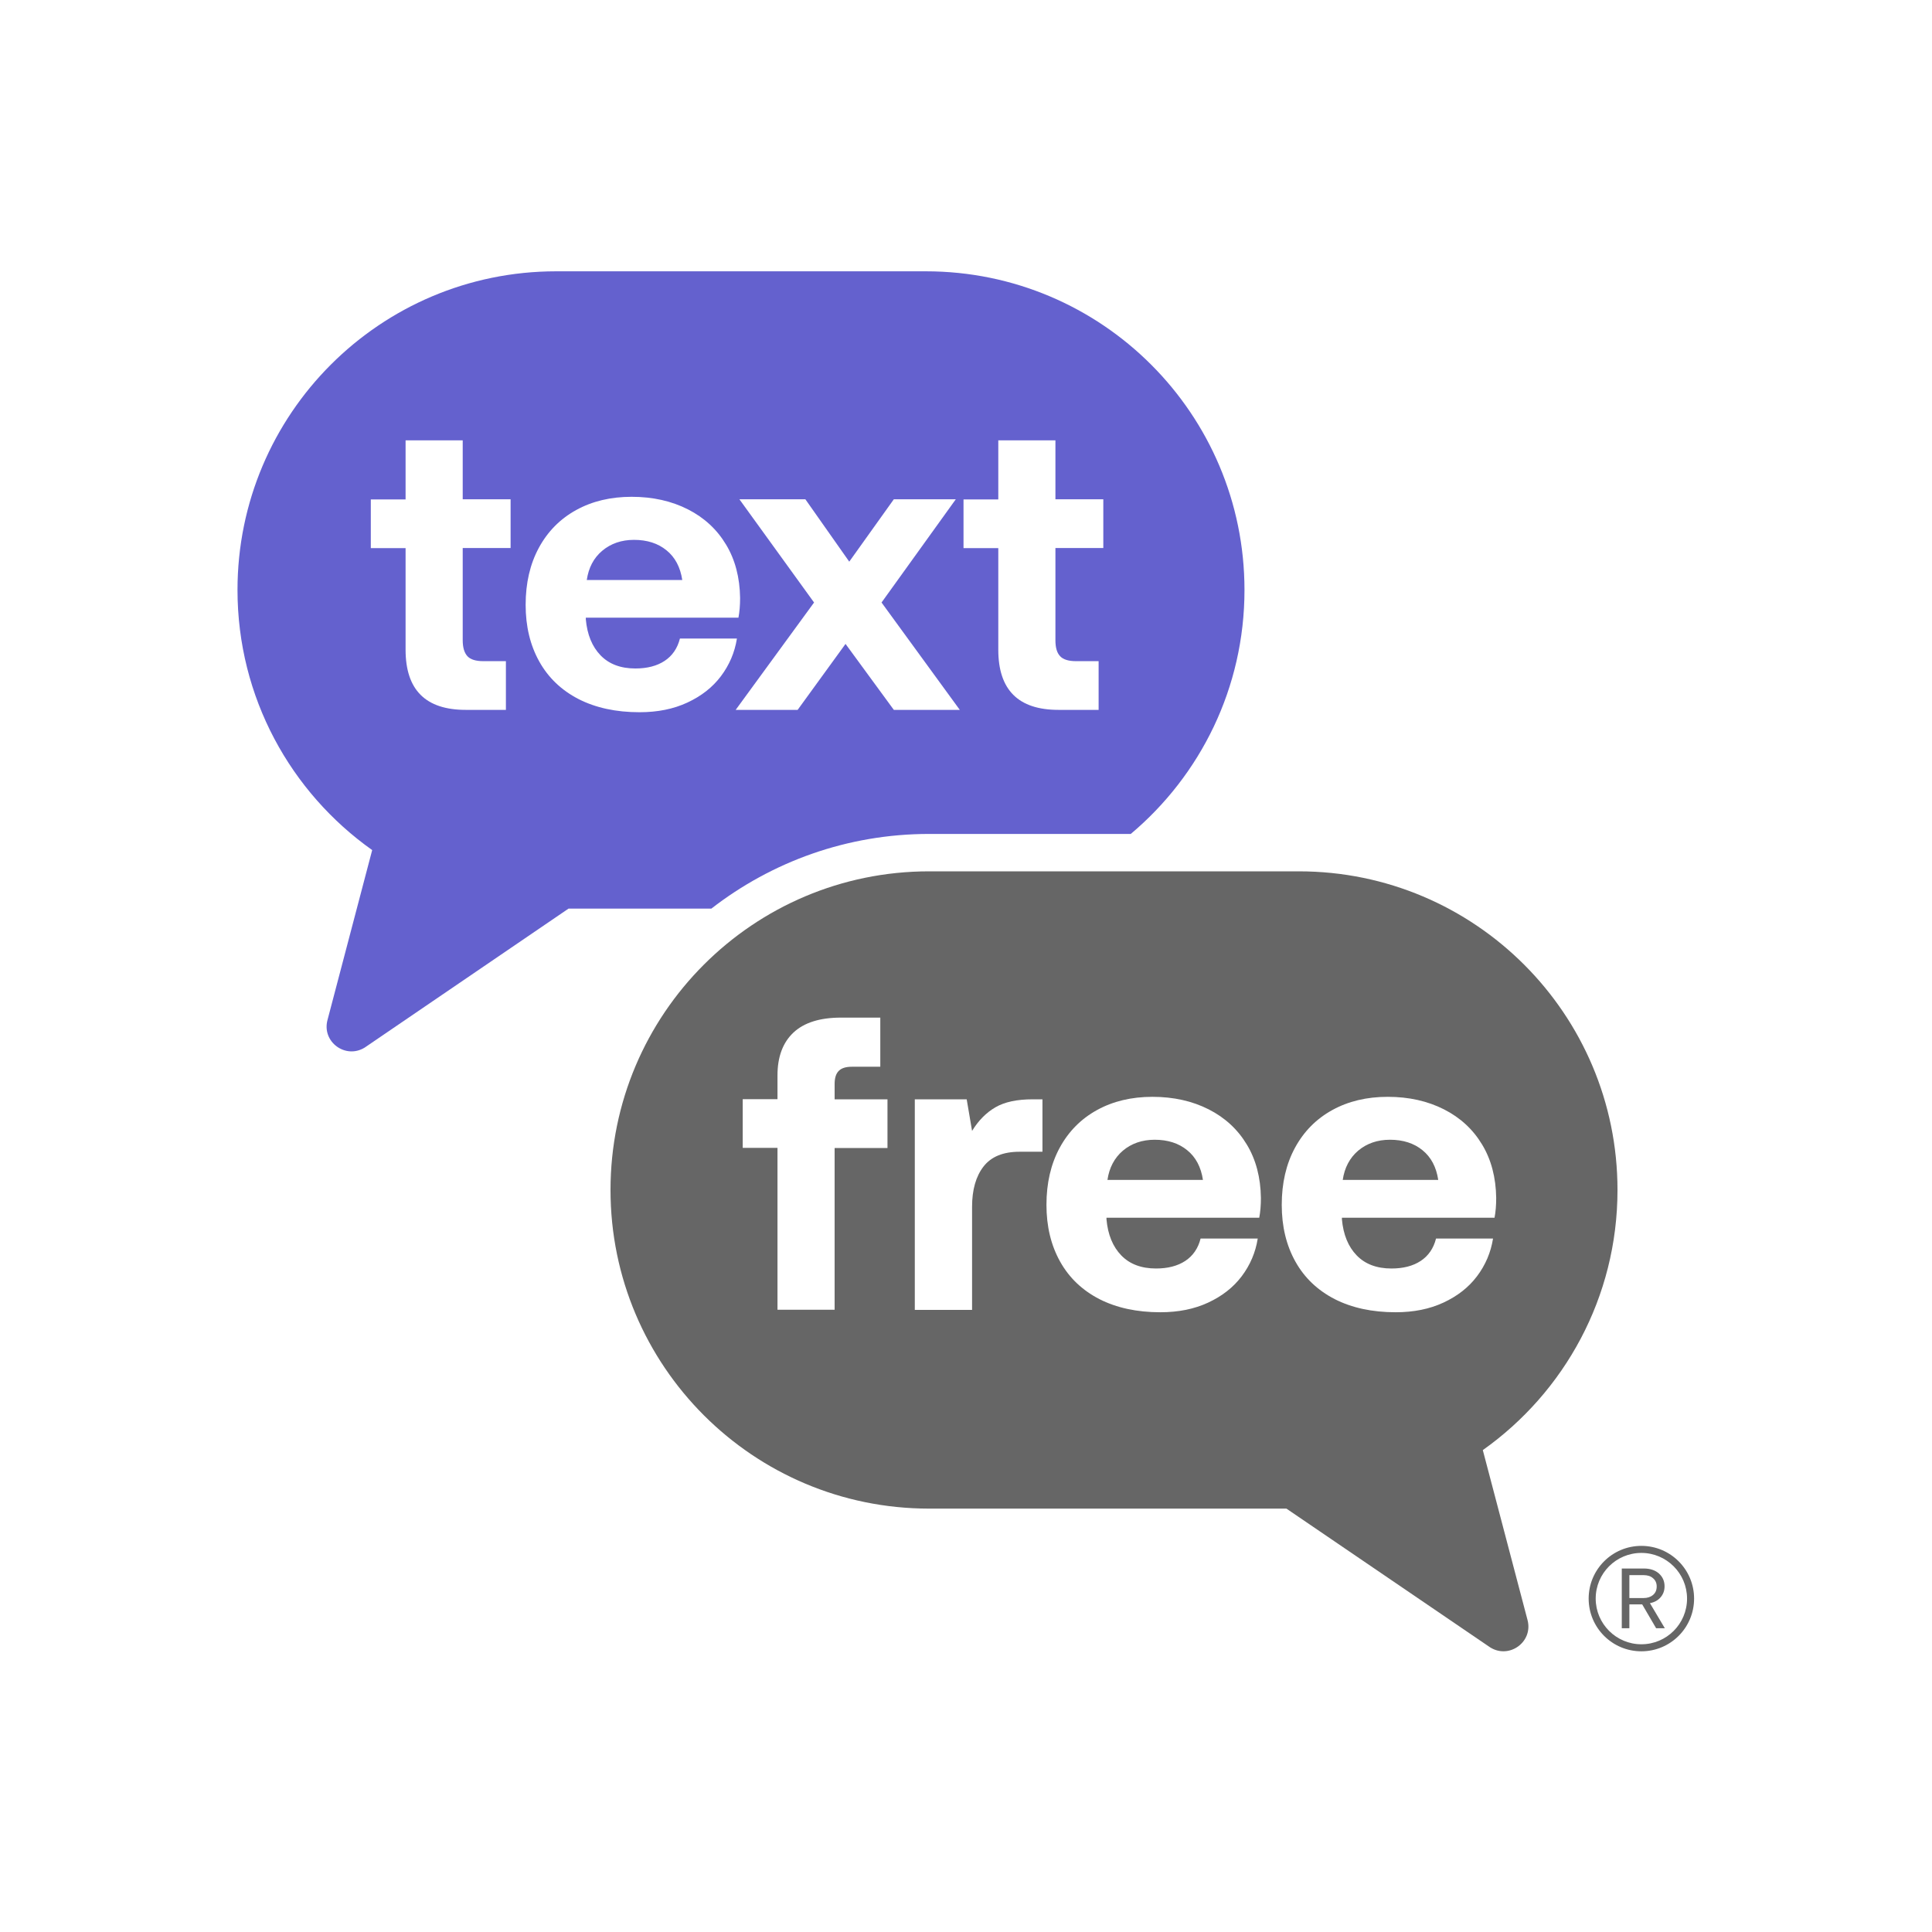 <?xml version="1.0" encoding="utf-8"?>
<!-- Generator: Adobe Illustrator 27.2.0, SVG Export Plug-In . SVG Version: 6.00 Build 0)  -->
<svg version="1.2" baseProfile="tiny-ps" id="Layer_1" xmlns="http://www.w3.org/2000/svg" xmlns:xlink="http://www.w3.org/1999/xlink"
	 viewBox="0 0 1400 1400" xml:space="preserve">
<title>Textfree</title>
<rect fill="#FFFFFF" width="1400" height="1400"/>
<g>
	<g>
		<path fill="#666666" d="M1203.3,1157.5c1.9-2.2,2.9-4.8,2.9-8c0-3.8-1.4-6.9-4.1-9.3c-2.7-2.4-6.4-3.6-10.9-3.6h-16v43.3h5.5
			v-17.3h9.3l10.1,17.3h6.3l-10.8-18.2C1198.8,1161.1,1201.4,1159.7,1203.3,1157.5z M1180.7,1157.9v-16.5h10.3
			c2.8,0,5.1,0.7,6.8,2.2c1.8,1.5,2.7,3.5,2.7,6c0,2.7-0.9,4.7-2.7,6.2c-1.8,1.5-4.1,2.2-6.8,2.2H1180.7z"/>
		<path fill="#666666" d="M1189.4,1120.2c-21.1,0-38.2,17.1-38.2,38.2c0,21.1,17.1,38.2,38.2,38.2s38.2-17.1,38.2-38.2
			C1227.6,1137.3,1210.5,1120.2,1189.4,1120.2z M1189.4,1191.5c-18.2,0-33.1-14.8-33.1-33.1s14.8-33.1,33.1-33.1
			c18.2,0,33.1,14.8,33.1,33.1S1207.7,1191.5,1189.4,1191.5z"/>
	</g>
	<g>
		<path fill-rule="evenodd" fill="#6461CE" d="M670.9,196.6H403c-127.5,0-230.9,103.4-230.9,230.9c0,77.9,38.6,146.7,97.6,188.5
			l-32.4,123.2c-4.2,15.8,13.1,28.5,27,19.9L412,658.4h103.5c43.7-33.9,98.4-54.1,157.8-54.1h146.1c50.4-42.4,82.4-105.8,82.4-176.8
			C901.8,300,798.4,196.6,670.9,196.6z"/>
		<path fill-rule="evenodd" fill="#666666" d="M1074.5,1050.8c59-41.8,97.6-110.6,97.6-188.5c0-127.5-103.4-230.9-230.9-230.9H673.3
			c-127.5,0-230.9,103.4-230.9,230.9c0,127.5,103.4,230.9,230.9,230.9h258.9l147.7,100.6c13.9,8.6,31.2-4.1,27-19.9L1074.5,1050.8z"
			/>
		<g>
			<path fill="#FFFFFF" d="M604.8,785.5c0-4.4,1-7.5,3-9.5c2-2,5.1-3,9.5-3h20.6v-35.6h-28.5c-15.2,0-26.7,3.6-34.4,10.8
				c-7.7,7.2-11.6,17.6-11.6,31v17.3h-25.2v35.3h25.2v117.3h41.4V831.9h38.3v-35.3h-38.3V785.5z"/>
			<g>
				<path fill-rule="evenodd" fill="#FFFFFF" d="M755.4,834.6h-16.6c-11.9,0-20.6,3.6-26.1,10.7c-5.5,7.1-8.3,16.8-8.3,29.1v74.8
					h-41.5V796.6h37.6l3.9,22.9c4.6-7.5,10.2-13.2,16.9-17.1c6.7-3.9,15.7-5.8,27-5.8h7.1V834.6z"/>
				<path fill-rule="evenodd" fill="#FFFFFF" d="M912.5,882.4c0.8-4.2,1.2-8.9,1.2-14.3c-0.2-14.8-3.6-27.8-10.2-38.7
					c-6.6-11-15.8-19.5-27.6-25.5c-11.8-6-25.4-9.1-40.8-9.1c-15.2,0-28.6,3.2-40.2,9.6c-11.6,6.4-20.6,15.5-27,27.3
					c-6.4,11.8-9.6,25.6-9.6,41.4c0,15.6,3.3,29.3,9.9,41.1c6.6,11.8,16.1,20.8,28.5,27.2c12.4,6.3,27.1,9.5,44.1,9.5
					c13.1,0,24.6-2.3,34.7-7c10.1-4.7,18.2-11,24.3-19.1c6.1-8.1,10-17.2,11.6-27.3H870c-1.8,7.1-5.5,12.5-11.1,16.2
					c-5.6,3.7-12.7,5.5-21.2,5.5c-10.7,0-19.1-3.2-25.2-9.5c-6.1-6.3-9.7-15-10.7-26.1v-1.2H912.5z M813.7,833.8
					c6.2-5.2,13.9-7.9,23-7.9c9.5,0,17.4,2.5,23.6,7.6c6.2,5,10,12.2,11.4,21.5h-69.2C803.8,846.2,807.5,839.1,813.7,833.8z"/>
				<path fill-rule="evenodd" fill="#FFFFFF" d="M1083,882.4c0.8-4.2,1.2-8.9,1.2-14.3c-0.2-14.8-3.6-27.8-10.2-38.7
					c-6.6-11-15.8-19.5-27.6-25.5c-11.8-6-25.4-9.1-40.8-9.1c-15.2,0-28.6,3.2-40.2,9.6c-11.6,6.4-20.6,15.5-27,27.3
					c-6.4,11.8-9.6,25.6-9.6,41.4c0,15.6,3.3,29.3,9.9,41.1c6.6,11.8,16.1,20.8,28.5,27.2c12.4,6.3,27.1,9.5,44.1,9.5
					c13.1,0,24.6-2.3,34.7-7c10.1-4.7,18.2-11,24.3-19.1c6.1-8.1,10-17.2,11.6-27.3h-41.3c-1.8,7.1-5.5,12.5-11.1,16.2
					c-5.6,3.7-12.7,5.5-21.2,5.5c-10.7,0-19.1-3.2-25.2-9.5c-6.1-6.3-9.7-15-10.7-26.1v-1.2H1083z M984.2,833.8
					c6.2-5.2,13.9-7.9,23-7.9c9.5,0,17.4,2.5,23.6,7.6c6.2,5,10,12.2,11.4,21.5h-69.2C974.3,846.2,978,839.1,984.2,833.8z"/>
			</g>
		</g>
		<g>
			<path fill="#FFFFFF" d="M335.3,319.1h-41.4v42.8h-25.2v35.3h25.2v73.6c0,29.1,14.5,43.6,43.6,43.6h29.1v-35.3h-16.5
				c-5.3,0-9.2-1.2-11.4-3.6s-3.4-6.2-3.4-11.6v-66.8H370v-35.3h-34.7V319.1z"/>
			<path fill="#FFFFFF" d="M764.8,319.1h-41.4v42.8h-25.2v35.3h25.2v73.6c0,29.1,14.5,43.6,43.6,43.6h29.1v-35.3h-16.5
				c-5.3,0-9.2-1.2-11.4-3.6c-2.3-2.4-3.4-6.2-3.4-11.6v-66.8h34.7v-35.3h-34.7V319.1z"/>
			<g>
				<path fill-rule="evenodd" fill="#FFFFFF" d="M535.1,447.6c0.8-4.2,1.2-8.9,1.2-14.3c-0.2-14.8-3.6-27.8-10.2-38.7
					c-6.6-11-15.8-19.5-27.6-25.5c-11.8-6-25.4-9.1-40.8-9.1c-15.2,0-28.6,3.2-40.2,9.6c-11.6,6.4-20.6,15.5-27,27.3
					s-9.6,25.6-9.6,41.4c0,15.6,3.3,29.3,9.9,41.1c6.6,11.8,16.1,20.8,28.5,27.2c12.4,6.3,27.1,9.5,44.1,9.5c13.1,0,24.6-2.3,34.7-7
					c10.1-4.7,18.2-11,24.3-19.1c6.1-8.1,10-17.2,11.6-27.3h-41.3c-1.8,7.1-5.5,12.5-11.1,16.2c-5.6,3.7-12.7,5.5-21.2,5.5
					c-10.7,0-19.1-3.2-25.2-9.5c-6.1-6.3-9.7-15-10.7-26.1v-1.2H535.1z M436.4,399.1c6.2-5.2,13.9-7.9,23-7.9
					c9.5,0,17.4,2.5,23.6,7.6c6.2,5,10,12.2,11.4,21.5h-69.2C426.5,411.4,430.2,404.3,436.4,399.1z"/>
				<polygon fill-rule="evenodd" fill="#FFFFFF" points="647.7,514.4 612.7,466.6 578,514.4 533.1,514.4 589.9,436.6 535.8,361.8 
					583.6,361.8 615.4,407 647.7,361.8 692.6,361.8 638.8,436.6 695.5,514.4 				"/>
			</g>
		</g>
	</g>
</g>
</svg>
